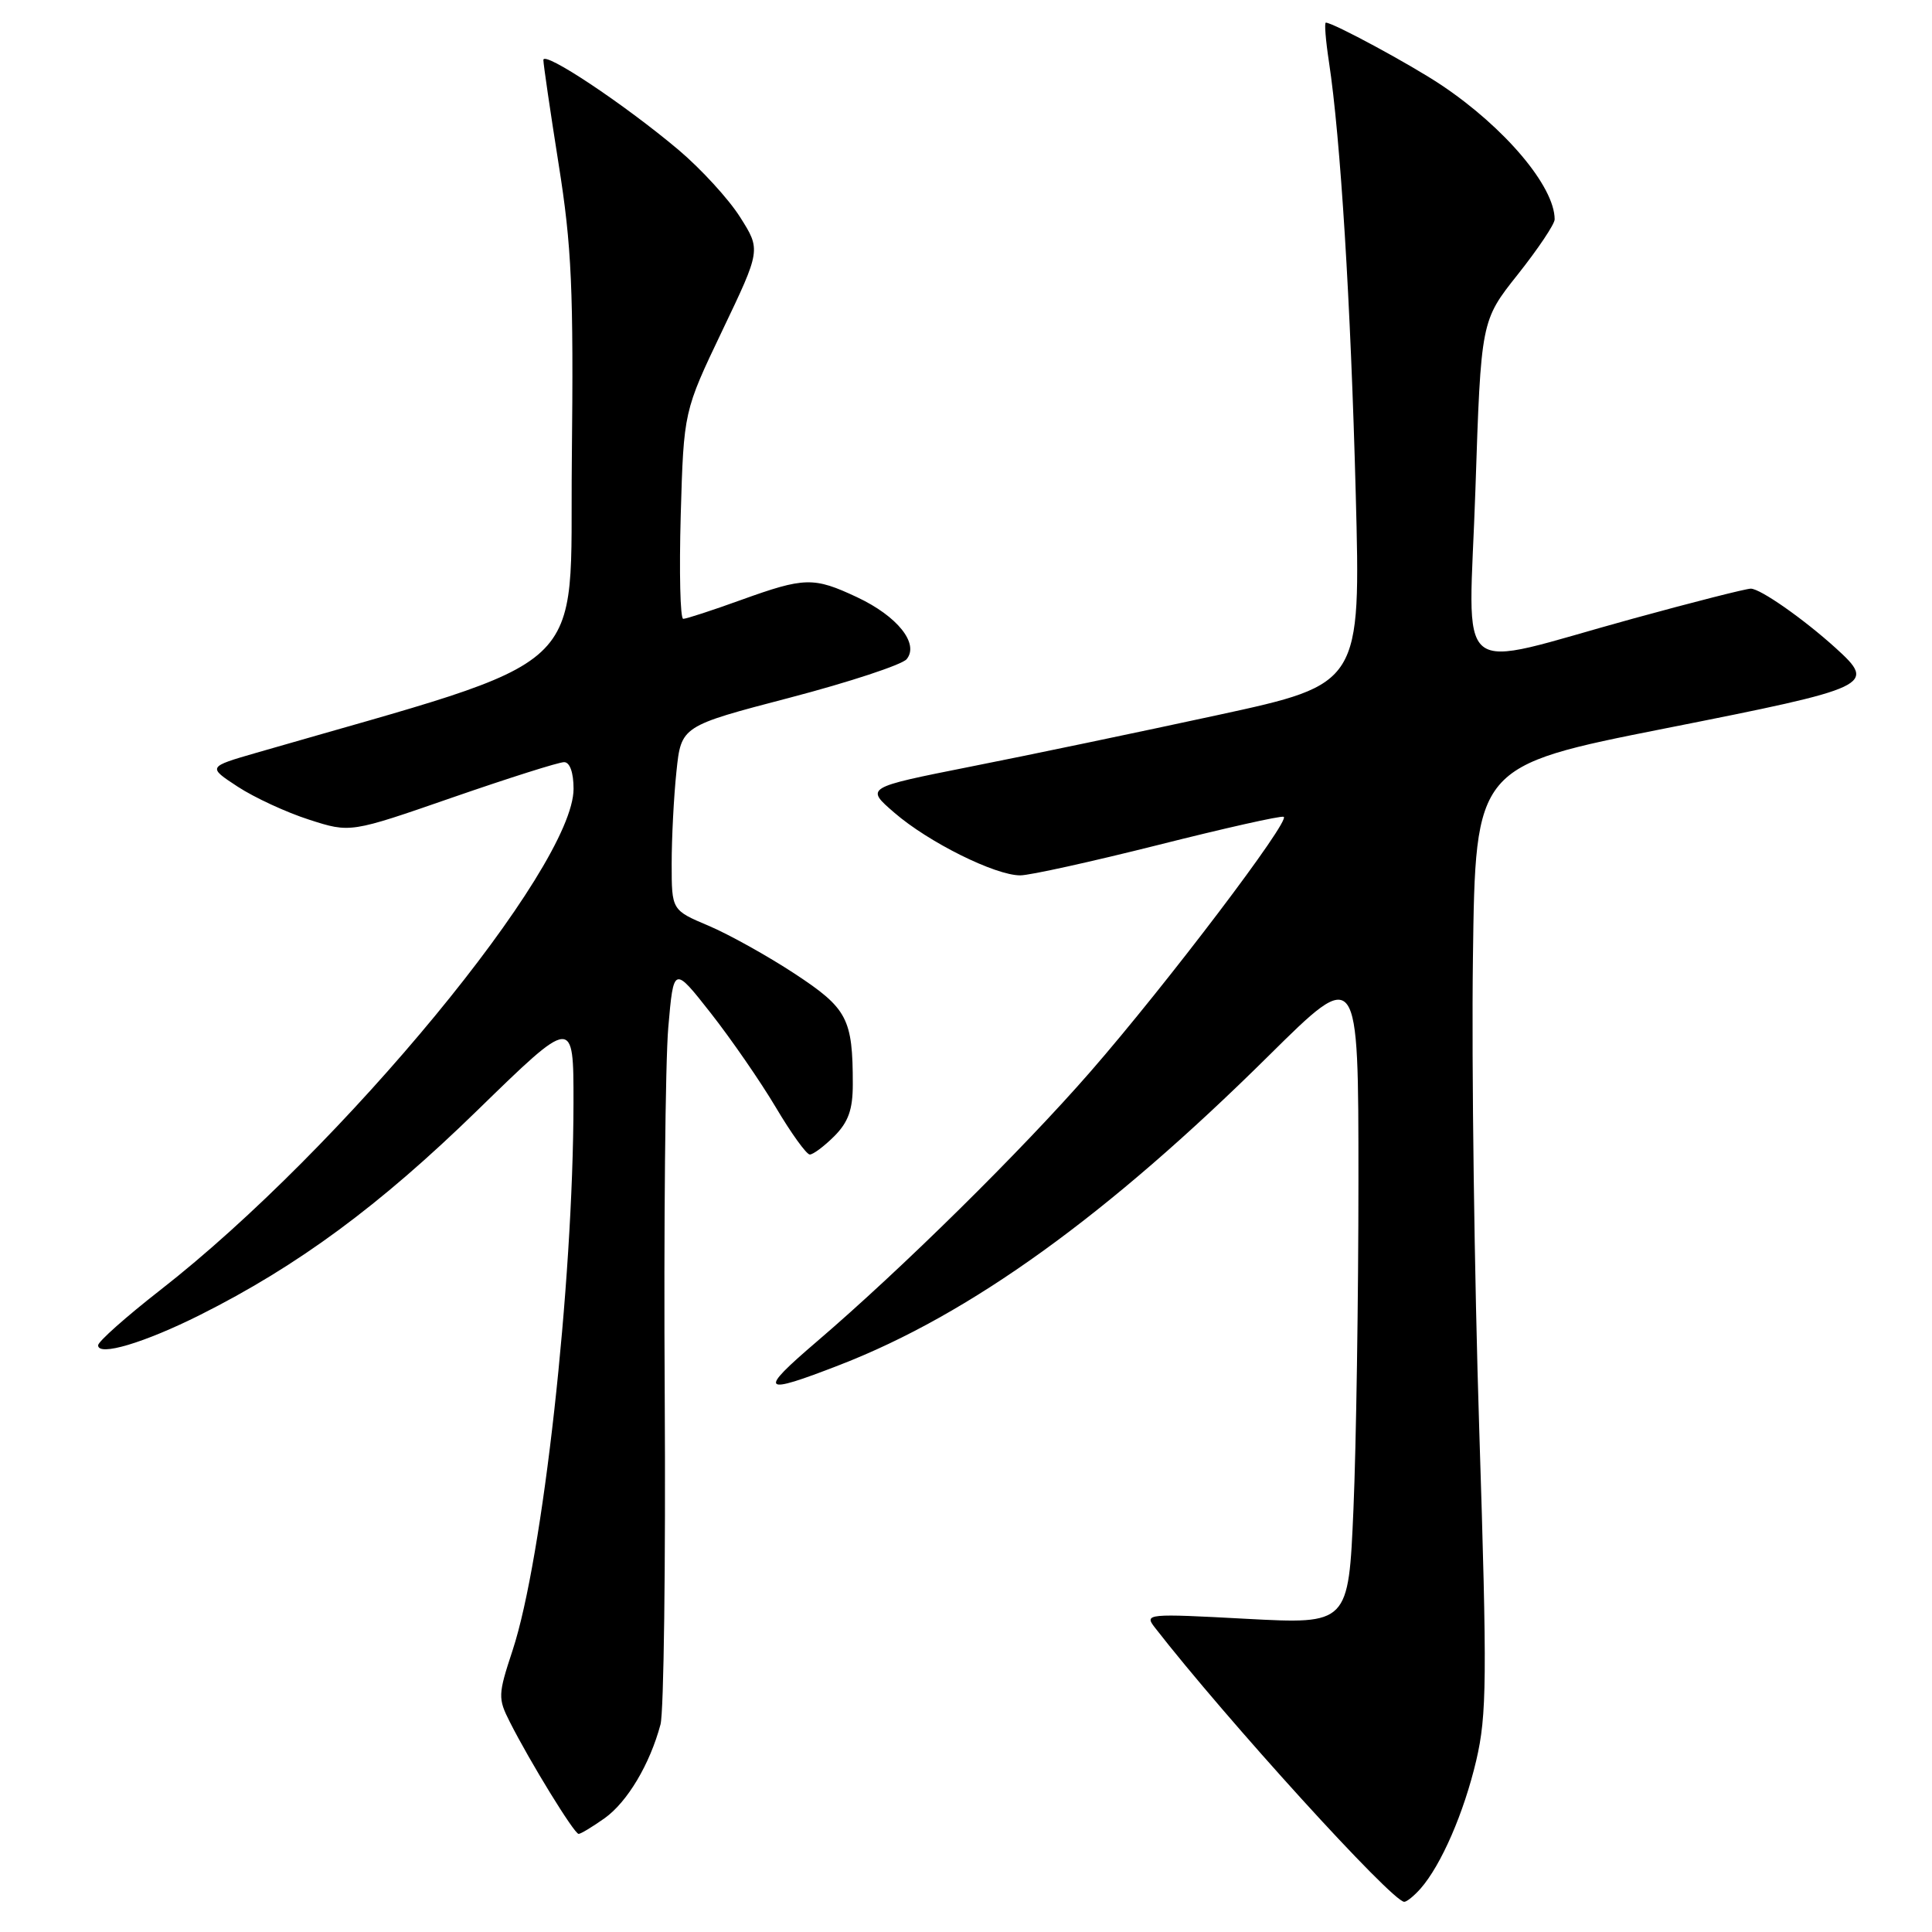 <?xml version="1.0" encoding="UTF-8" standalone="no"?>
<!DOCTYPE svg PUBLIC "-//W3C//DTD SVG 1.1//EN" "http://www.w3.org/Graphics/SVG/1.1/DTD/svg11.dtd" >
<svg xmlns="http://www.w3.org/2000/svg" xmlns:xlink="http://www.w3.org/1999/xlink" version="1.1" viewBox="0 0 256 256">
 <g >
 <path fill="currentColor"
d=" M 188.23 250.25 C 190.97 247.13 193.98 240.20 195.61 233.27 C 197.02 227.23 197.06 222.49 196.01 189.50 C 195.36 169.15 194.98 141.03 195.17 127.00 C 195.50 101.50 195.50 101.50 220.74 96.50 C 248.11 91.08 248.68 90.81 243.25 85.88 C 238.98 82.01 233.25 78.00 231.99 78.00 C 231.36 78.00 224.35 79.78 216.42 81.96 C 192.01 88.65 194.64 90.79 195.50 64.88 C 196.24 42.50 196.24 42.50 201.12 36.36 C 203.80 32.98 206.00 29.70 206.00 29.07 C 206.00 24.72 199.41 16.91 191.00 11.28 C 186.95 8.57 176.65 3.00 175.68 3.00 C 175.47 3.00 175.66 5.36 176.10 8.25 C 177.62 18.25 178.98 40.18 179.64 65.35 C 180.31 90.64 180.31 90.64 161.40 94.74 C 151.01 96.99 136.23 100.08 128.57 101.59 C 114.65 104.36 114.65 104.36 118.51 107.69 C 123.02 111.60 131.88 116.00 135.19 115.99 C 136.46 115.99 144.67 114.17 153.43 111.97 C 162.19 109.76 169.69 108.07 170.09 108.23 C 171.12 108.60 154.55 130.46 144.49 142.00 C 135.34 152.50 119.45 168.17 108.18 177.81 C 100.39 184.48 100.82 184.92 111.27 180.86 C 128.54 174.17 146.76 161.03 168.12 139.88 C 180.00 128.12 180.00 128.12 180.00 156.40 C 180.00 171.95 179.70 191.55 179.34 199.95 C 178.68 215.22 178.68 215.22 165.12 214.50 C 151.99 213.79 151.61 213.83 153.01 215.64 C 162.46 227.80 184.46 252.00 186.07 252.00 C 186.41 252.00 187.38 251.21 188.23 250.25 Z  M 80.12 240.92 C 83.13 238.77 86.11 233.77 87.52 228.50 C 87.96 226.85 88.21 207.24 88.08 184.91 C 87.94 162.59 88.16 140.65 88.55 136.15 C 89.26 127.98 89.26 127.98 94.18 134.24 C 96.88 137.68 100.76 143.30 102.80 146.73 C 104.83 150.16 106.86 152.97 107.30 152.98 C 107.73 152.99 109.20 151.90 110.55 150.55 C 112.41 148.68 113.00 147.03 113.00 143.67 C 113.00 134.96 112.29 133.62 105.30 129.02 C 101.72 126.67 96.59 123.81 93.90 122.67 C 89.00 120.60 89.00 120.60 89.00 114.45 C 89.00 111.06 89.28 105.57 89.63 102.25 C 90.26 96.21 90.26 96.21 104.64 92.45 C 112.55 90.38 119.51 88.08 120.13 87.35 C 121.83 85.30 118.92 81.65 113.58 79.14 C 107.81 76.43 106.63 76.46 98.19 79.50 C 94.38 80.88 90.93 82.00 90.53 82.00 C 90.13 82.00 89.99 75.81 90.20 68.25 C 90.60 54.50 90.60 54.50 95.71 43.80 C 100.82 33.11 100.82 33.11 98.06 28.76 C 96.55 26.37 92.88 22.37 89.91 19.86 C 82.70 13.79 72.00 6.67 72.00 7.95 C 72.00 8.51 72.91 14.72 74.02 21.74 C 75.76 32.65 76.01 38.34 75.77 61.00 C 75.47 90.09 79.15 86.68 34.00 99.74 C 27.50 101.62 27.50 101.62 31.50 104.24 C 33.70 105.68 37.96 107.65 40.96 108.61 C 46.42 110.37 46.42 110.37 59.96 105.67 C 67.41 103.09 74.06 100.98 74.75 100.99 C 75.51 100.99 76.00 102.38 76.00 104.52 C 76.00 114.95 45.32 152.16 21.25 170.93 C 16.71 174.47 13.00 177.77 13.00 178.26 C 13.00 179.76 19.11 177.94 26.50 174.24 C 39.48 167.73 50.30 159.75 63.25 147.13 C 76.00 134.71 76.00 134.71 75.99 146.11 C 75.96 170.21 71.92 206.53 67.92 218.68 C 65.98 224.56 65.97 225.04 67.56 228.18 C 70.23 233.46 76.09 243.00 76.67 243.00 C 76.96 243.00 78.51 242.06 80.12 240.92 Z "/>
</g>
</svg>